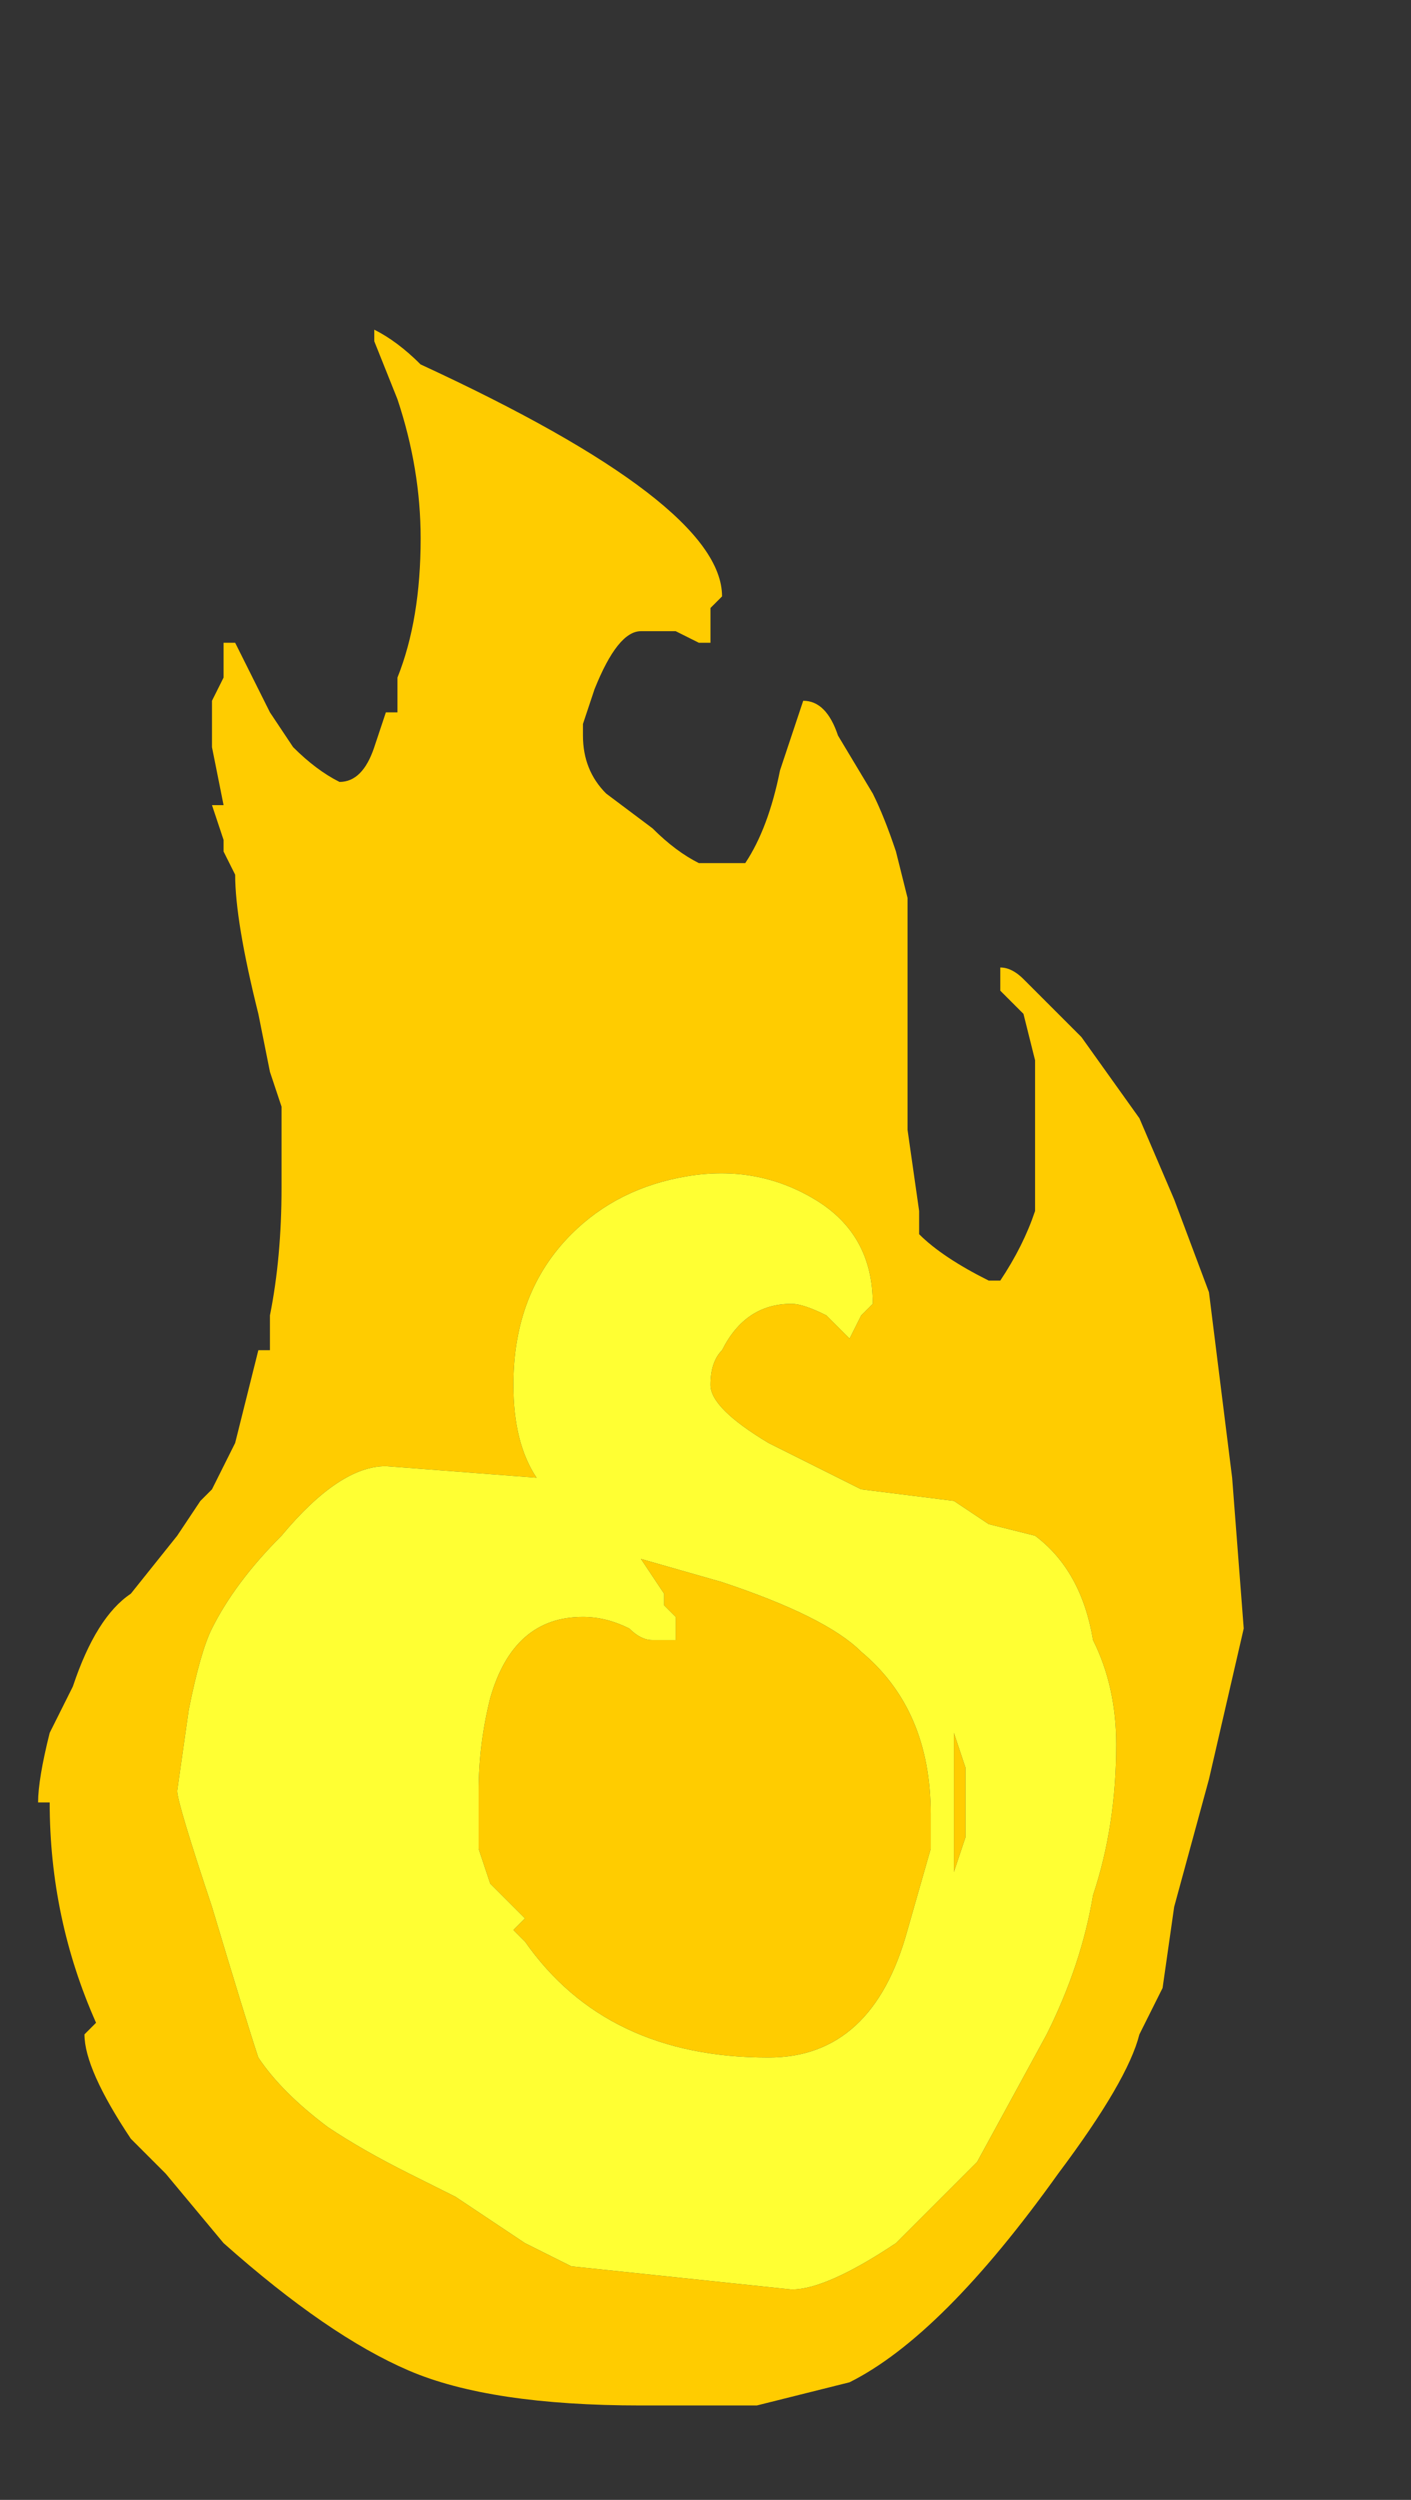 <?xml version="1.0" encoding="UTF-8" standalone="no"?>
<svg xmlns:ffdec="https://www.free-decompiler.com/flash" xmlns:xlink="http://www.w3.org/1999/xlink" ffdec:objectType="frame" height="75.45px" width="42.6px" xmlns="http://www.w3.org/2000/svg">
  <rect width="100%" height="100%" fill="#333333" stroke="none"/>
  <g transform="matrix(1.0, 0.0, 0.0, 1.0, 18.4, 73.15)">
    <use ffdec:characterId="388" ffdec:characterName="a_EB_TorchFrame03" height="62.65" transform="matrix(1.0, 0.0, 0.0, 1.0, -17.25, -63.2)" width="36.4" xlink:href="#sprite0"/>
  </g>
  <defs>
    <g id="sprite0" transform="matrix(1.0, 0.0, 0.0, 1.0, 0.0, 0.0)">
      <use ffdec:characterId="387" height="8.95" transform="matrix(7.0, 0.0, 0.0, 7.0, 0.0, 0.0)" width="5.2" xlink:href="#shape0"/>
    </g>
    <g id="shape0" transform="matrix(1.0, 0.0, 0.0, 1.0, 0.0, 0.0)">
      <path d="M2.9 1.2 L2.9 1.35 2.85 1.35 2.75 1.3 2.6 1.3 Q2.5 1.3 2.4 1.55 L2.35 1.7 2.35 1.75 Q2.35 1.9 2.45 2.0 L2.65 2.15 Q2.75 2.25 2.85 2.3 L3.05 2.3 Q3.15 2.15 3.2 1.9 L3.3 1.6 Q3.4 1.6 3.45 1.75 L3.6 2.0 Q3.65 2.1 3.7 2.25 L3.75 2.45 3.75 3.45 3.8 3.8 3.8 3.9 Q3.9 4.0 4.1 4.1 L4.15 4.1 Q4.25 3.95 4.3 3.8 L4.3 3.15 4.25 2.95 4.15 2.85 4.15 2.75 Q4.2 2.75 4.25 2.8 L4.5 3.05 4.75 3.4 4.9 3.75 5.05 4.15 5.15 4.95 5.2 5.6 5.05 6.25 4.9 6.8 4.85 7.15 4.75 7.35 Q4.7 7.55 4.4 7.95 3.9 8.65 3.5 8.85 L3.1 8.95 2.6 8.95 Q1.95 8.95 1.6 8.8 1.25 8.65 0.8 8.25 L0.55 7.95 0.4 7.8 Q0.2 7.5 0.2 7.35 L0.25 7.3 Q0.05 6.85 0.05 6.35 L0.0 6.35 Q0.0 6.25 0.05 6.05 0.1 5.95 0.15 5.85 0.25 5.55 0.4 5.45 L0.6 5.2 0.7 5.05 0.75 5.0 0.85 4.8 0.95 4.4 1.0 4.4 1.0 4.25 Q1.05 4.0 1.05 3.7 L1.05 3.35 1.0 3.2 0.95 2.95 Q0.85 2.55 0.85 2.35 L0.8 2.25 0.8 2.2 0.75 2.05 0.8 2.05 0.75 1.8 0.75 1.6 0.8 1.5 0.8 1.35 0.85 1.35 Q0.85 1.3 0.85 1.35 L1.0 1.65 1.1 1.8 Q1.2 1.9 1.3 1.95 1.4 1.95 1.45 1.8 L1.5 1.65 1.55 1.65 1.55 1.5 Q1.65 1.25 1.65 0.9 1.65 0.6 1.55 0.3 L1.45 0.05 1.45 0.0 Q1.55 0.05 1.65 0.15 2.95 0.75 2.95 1.15 L2.9 1.2 M3.95 6.05 L4.0 6.2 4.0 6.5 3.95 6.65 3.95 6.05 M2.7 5.5 L2.7 5.45 2.6 5.3 2.95 5.4 Q3.4 5.55 3.55 5.7 3.85 5.95 3.85 6.4 L3.85 6.55 3.75 6.9 Q3.6 7.45 3.15 7.45 2.45 7.45 2.1 6.95 L2.05 6.9 2.1 6.85 1.95 6.7 1.9 6.55 Q1.9 6.4 1.9 6.3 1.9 6.1 1.95 5.9 2.05 5.55 2.35 5.55 2.45 5.55 2.55 5.6 2.6 5.65 2.65 5.65 L2.75 5.65 2.75 5.55 2.7 5.5 M2.8 3.65 Q2.5 3.7 2.3 3.9 2.05 4.15 2.05 4.55 2.05 4.8 2.15 4.95 L1.5 4.9 Q1.3 4.9 1.05 5.2 0.85 5.4 0.75 5.6 0.7 5.7 0.65 5.95 L0.6 6.3 Q0.6 6.35 0.75 6.8 0.9 7.3 0.95 7.45 1.05 7.6 1.25 7.75 1.4 7.85 1.6 7.95 L1.8 8.05 2.1 8.25 2.3 8.35 3.25 8.45 Q3.4 8.45 3.7 8.25 L4.05 7.9 4.35 7.35 Q4.5 7.05 4.55 6.75 4.65 6.45 4.65 6.1 4.65 5.85 4.55 5.65 4.5 5.35 4.3 5.2 L4.1 5.15 3.95 5.05 3.55 5.0 3.15 4.8 Q2.9 4.65 2.9 4.55 2.9 4.45 2.95 4.4 3.05 4.2 3.25 4.2 3.3 4.2 3.4 4.25 L3.5 4.35 3.55 4.25 3.6 4.2 Q3.6 3.9 3.35 3.75 3.1 3.6 2.8 3.65" fill="#ffcc00" fill-rule="evenodd" stroke="none"/>
      <path d="M2.8 3.65 Q3.1 3.6 3.35 3.75 3.6 3.9 3.6 4.2 L3.55 4.25 3.5 4.35 3.4 4.25 Q3.3 4.2 3.25 4.2 3.05 4.2 2.95 4.4 2.9 4.45 2.9 4.55 2.9 4.65 3.15 4.8 L3.55 5.0 3.95 5.05 4.1 5.15 4.3 5.2 Q4.5 5.35 4.55 5.65 4.65 5.85 4.65 6.1 4.65 6.45 4.55 6.75 4.5 7.05 4.35 7.35 L4.05 7.9 3.7 8.25 Q3.4 8.45 3.25 8.45 L2.3 8.35 2.1 8.25 1.8 8.05 1.6 7.95 Q1.4 7.85 1.25 7.75 1.05 7.6 0.95 7.45 0.9 7.3 0.75 6.8 0.6 6.35 0.6 6.3 L0.65 5.95 Q0.7 5.7 0.75 5.6 0.85 5.4 1.05 5.2 1.3 4.9 1.5 4.9 L2.15 4.95 Q2.05 4.8 2.05 4.55 2.05 4.15 2.3 3.9 2.5 3.7 2.8 3.65 M2.7 5.5 L2.75 5.55 2.75 5.65 2.65 5.65 Q2.6 5.65 2.55 5.6 2.45 5.55 2.35 5.55 2.05 5.55 1.95 5.9 1.9 6.1 1.9 6.3 1.9 6.4 1.9 6.55 L1.95 6.7 2.1 6.85 2.05 6.9 2.1 6.95 Q2.45 7.45 3.15 7.45 3.6 7.45 3.75 6.9 L3.85 6.55 3.85 6.4 Q3.85 5.95 3.55 5.7 3.4 5.55 2.95 5.4 L2.6 5.3 2.7 5.45 2.7 5.5 M3.95 6.05 L3.95 6.65 4.0 6.5 4.0 6.2 3.95 6.05" fill="#ffff33" fill-rule="evenodd" stroke="none"/>
    </g>
  </defs>
</svg>

